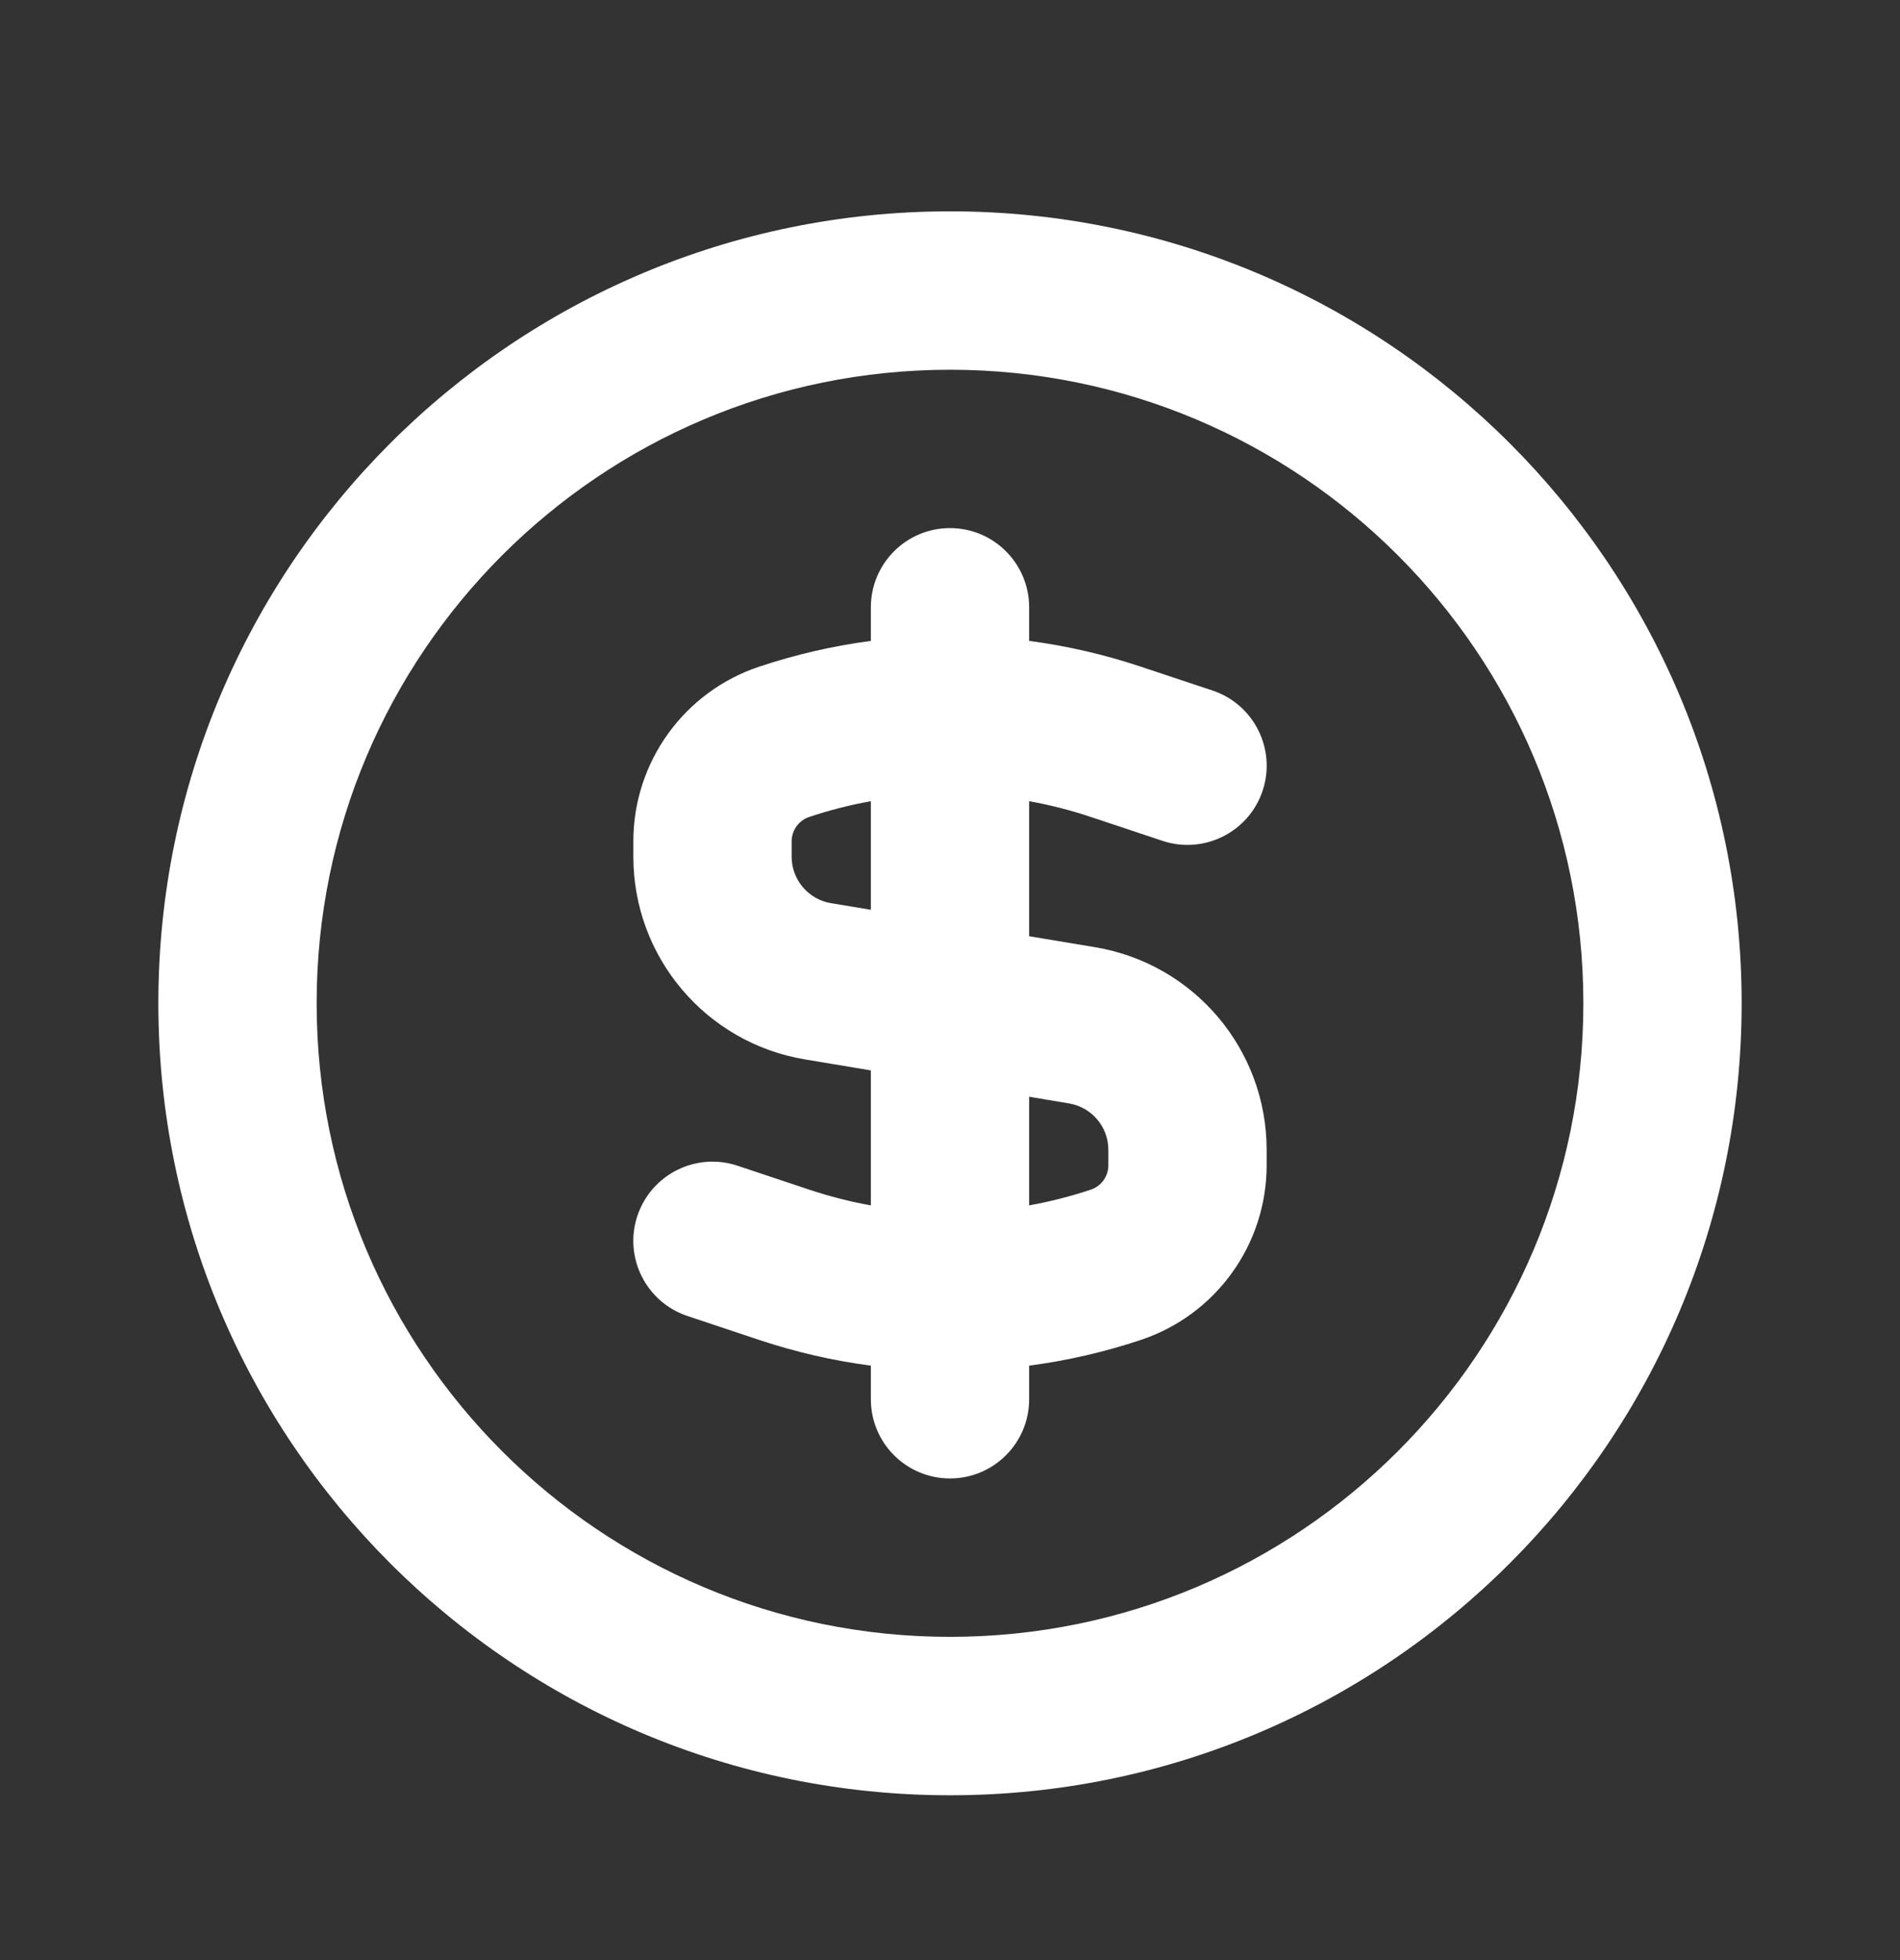<svg width="32" height="33" viewBox="0 0 32 33" fill="none" xmlns="http://www.w3.org/2000/svg">
<rect x="0" y="0" width="32" height="33" fill="#333333" stroke="none"/>
<g clip-path="url(#clip0_1219_3950)">
<path fill-rule="evenodd" clip-rule="evenodd" d="M16 6.225C10.109 6.225 5.333 11 5.333 16.891C5.333 22.782 10.109 27.558 16 27.558C21.891 27.558 26.667 22.782 26.667 16.891C26.667 11 21.891 6.225 16 6.225ZM2.667 16.891C2.667 9.528 8.636 3.558 16 3.558C23.364 3.558 29.333 9.528 29.333 16.891C29.333 24.255 23.364 30.225 16 30.225C8.636 30.225 2.667 24.255 2.667 16.891ZM16 8.891C16.736 8.891 17.333 9.488 17.333 10.225V10.79C17.969 10.874 18.599 11.019 19.214 11.224L20.422 11.626C21.12 11.859 21.498 12.614 21.265 13.313C21.032 14.011 20.277 14.389 19.578 14.156L18.371 13.754C18.03 13.64 17.683 13.552 17.333 13.489V15.762L18.443 15.947C20.111 16.225 21.333 17.668 21.333 19.359V19.618C21.333 20.953 20.48 22.137 19.214 22.559C18.599 22.764 17.969 22.908 17.333 22.992V23.558C17.333 24.294 16.736 24.891 16 24.891C15.264 24.891 14.667 24.294 14.667 23.558V22.992C14.031 22.908 13.401 22.764 12.786 22.559L11.578 22.156C10.88 21.923 10.502 21.168 10.735 20.47C10.968 19.771 11.723 19.393 12.422 19.626L13.629 20.029C13.97 20.142 14.317 20.231 14.667 20.294V18.021L13.557 17.836C11.889 17.558 10.667 16.115 10.667 14.424V14.164C10.667 12.83 11.52 11.646 12.786 11.224C13.401 11.019 14.031 10.874 14.667 10.79V10.225C14.667 9.488 15.264 8.891 16 8.891ZM14.667 13.489C14.317 13.552 13.97 13.64 13.629 13.754C13.453 13.813 13.333 13.978 13.333 14.164V14.424C13.333 14.811 13.614 15.142 13.996 15.206L14.667 15.317V13.489ZM17.333 18.465V20.294C17.683 20.231 18.03 20.142 18.371 20.029C18.548 19.97 18.667 19.805 18.667 19.618V19.359C18.667 18.971 18.387 18.641 18.004 18.577L17.333 18.465Z" fill="white"/>
</g>
<defs>
<clipPath id="clip0_1219_3950">
<rect width="26.667" height="26.667" fill="white" transform="translate(2.667 3.558)"/>
</clipPath>
</defs>
</svg>
